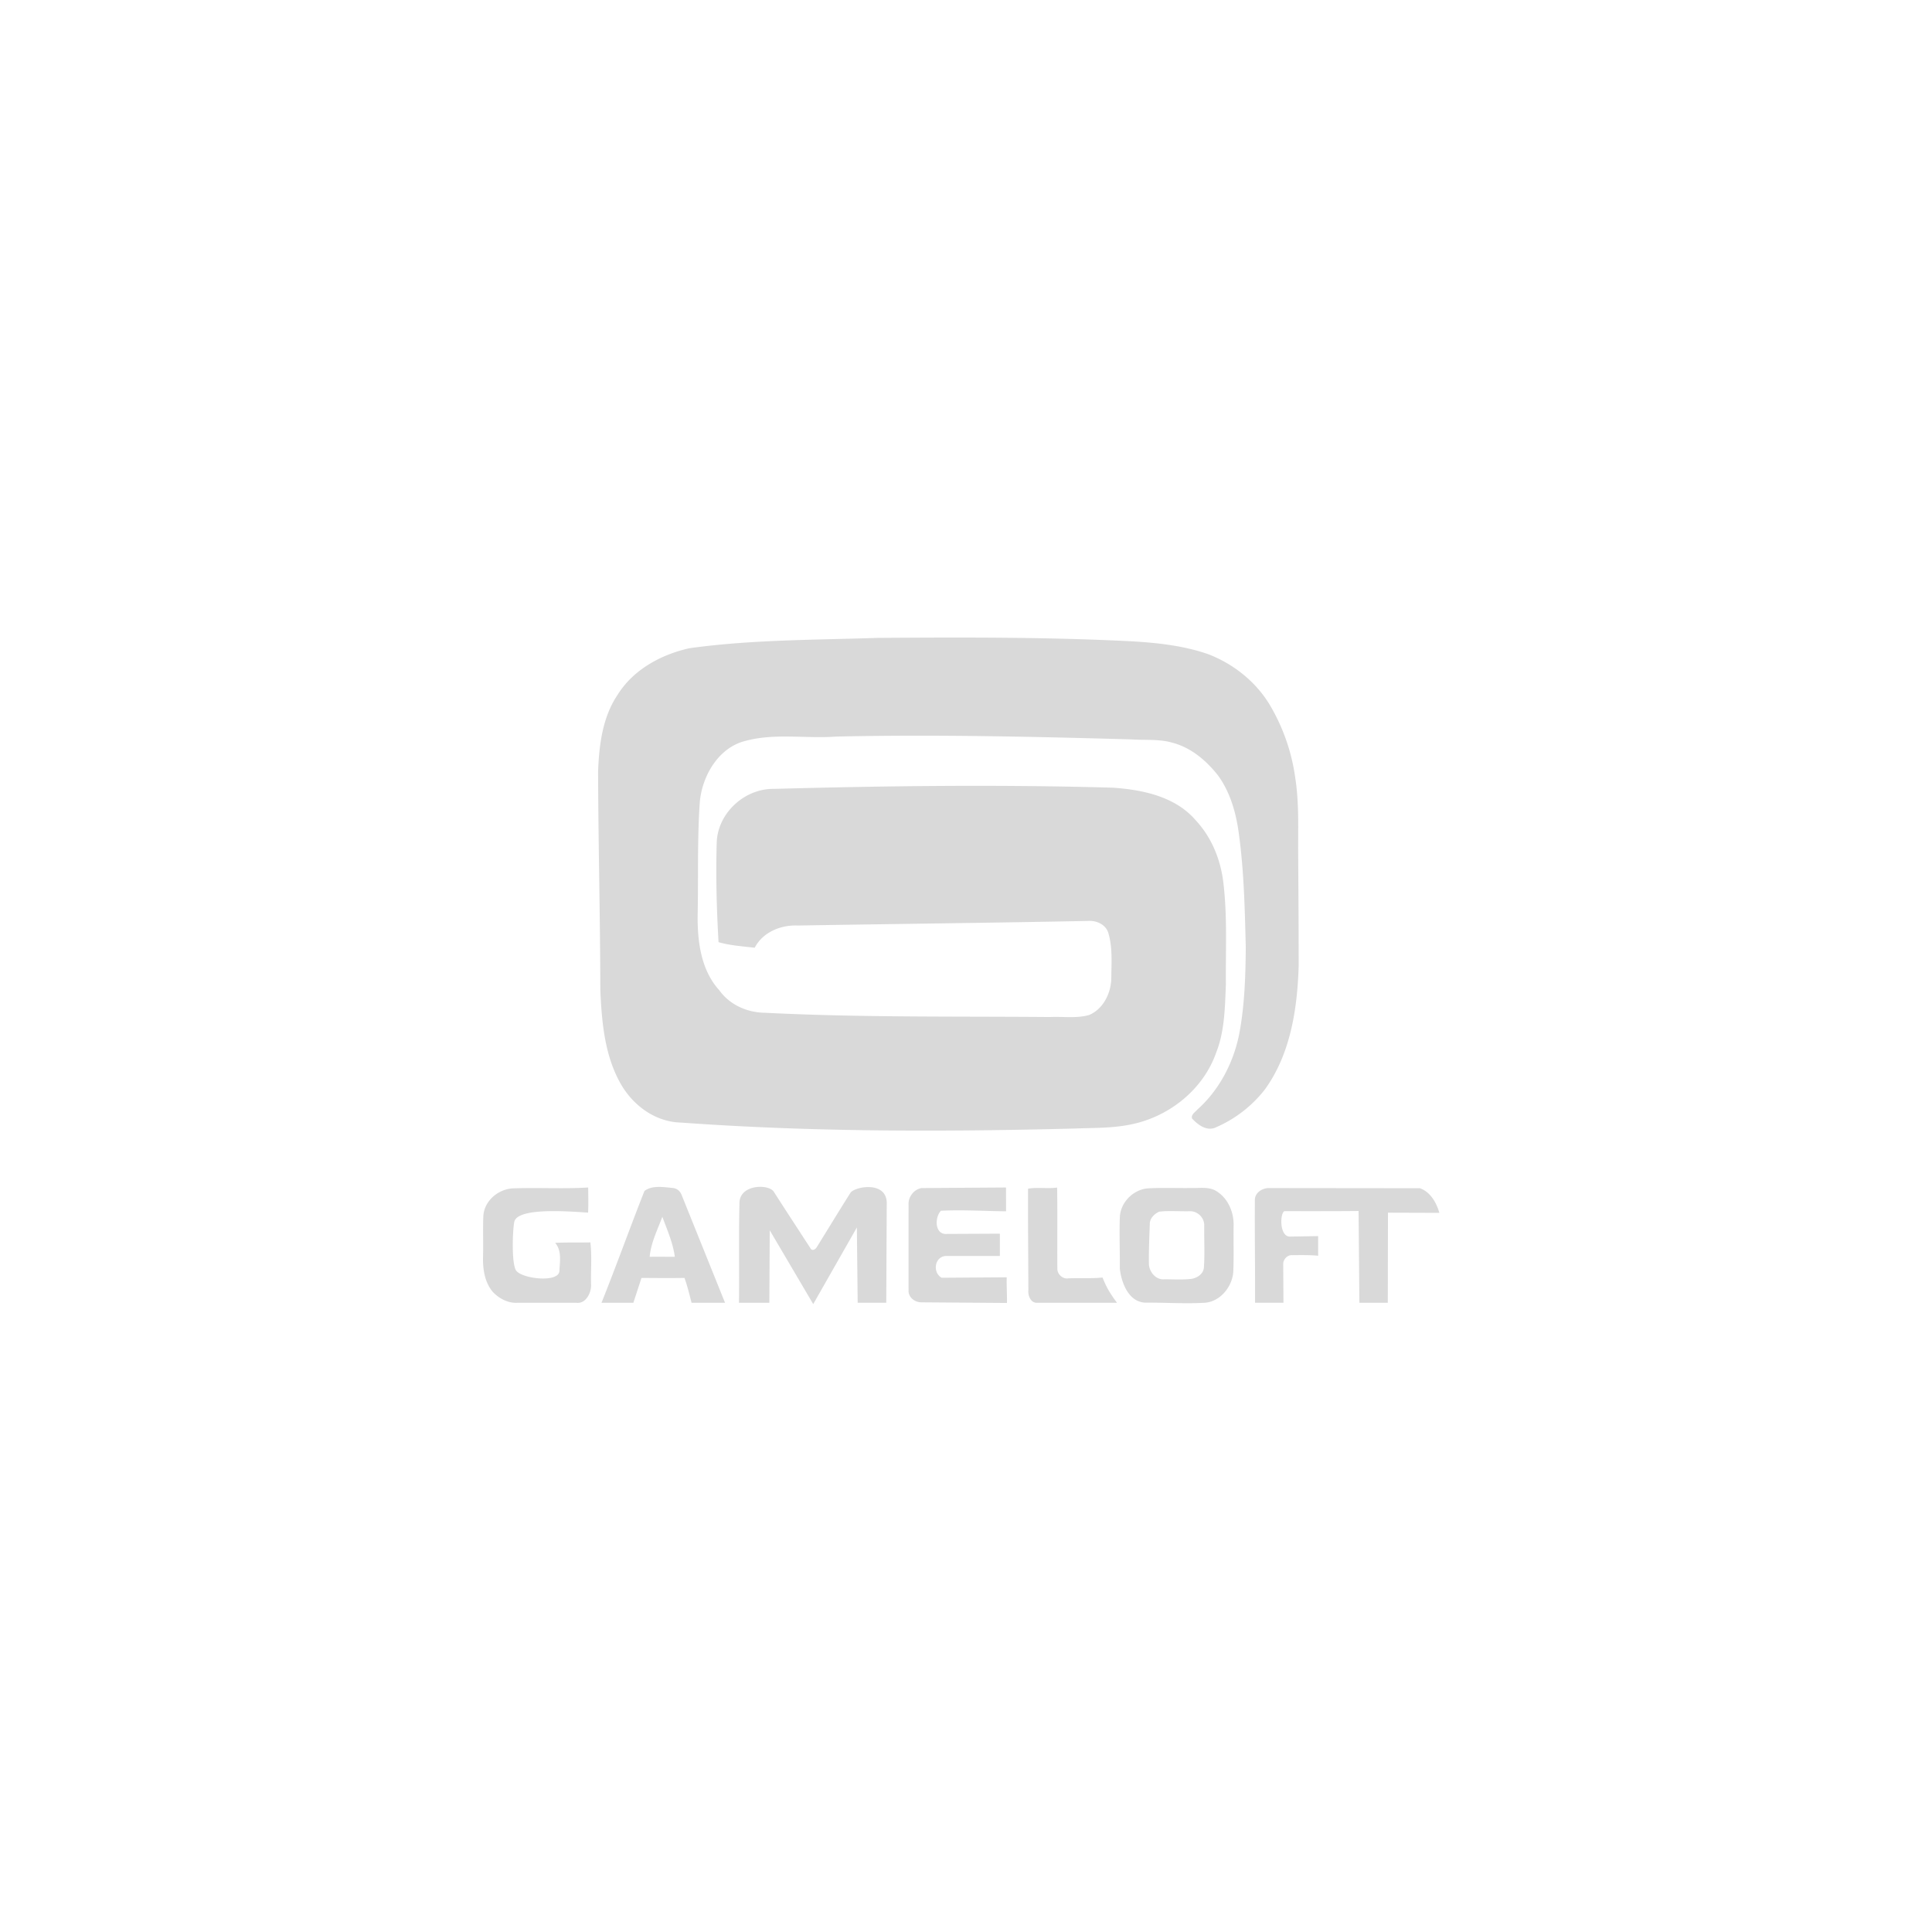 <svg width="200" height="200" fill="none" xmlns="http://www.w3.org/2000/svg"><path fill-rule="evenodd" clip-rule="evenodd" d="M66.714 123.288c.792-.602 1.934-.401 2.876-.317.583.05.858.401 1.017.844l4.45 11.051H71.59c-.208-.811-.441-1.78-.733-2.575-1.484.026-2.968.009-4.451 0l-.842 2.575h-3.3c1.541-3.828 2.933-7.741 4.45-11.578zm.542 6.813c.867-.008 1.734 0 2.6 0-.183-1.412-.791-2.792-1.291-4.138-.5 1.338-1.192 2.717-1.309 4.138zm62.648-5.868c-.017-.778.8-1.271 1.5-1.246l15.579.017c1.075.368 1.725 1.496 2.017 2.55l-5.318-.017-.017 9.329h-2.942l-.083-9.505c-2.559.025-5.118.017-7.677.017-.458.201-.534 2.558.517 2.633l2.975-.05v2.032c-.891-.084-1.783-.067-2.675-.059-.517-.042-.967.452-.942.953l.025 3.971h-2.942c.016-3.503-.042-7.114-.017-10.625zm-11.119-1.212c1.55-.092 3.109-.017 4.659-.042.842.017 1.767-.142 2.517.351 1.184.744 1.784 2.199 1.742 3.57-.025 1.58.034 3.159-.033 4.731-.092 1.597-1.409 3.185-3.051 3.235-2.017.109-4.042-.033-6.059-.016-1.717-.067-2.468-2.04-2.634-3.503.016-1.781-.067-3.561 0-5.342.066-1.521 1.35-2.834 2.859-2.984zm1.225 2.407c-.517.226-1.009.711-.984 1.321-.05 1.338-.108 2.667-.091 4.004-.025.828.667 1.739 1.55 1.681.934-.009 1.875.066 2.801-.042.625-.075 1.292-.502 1.342-1.187.1-1.43.016-2.868.033-4.297.042-.844-.683-1.555-1.517-1.522-1.042.026-2.1-.075-3.134.042zm-13.587-2.374c.984-.175 2.009.017 3.009-.117.05 2.801 0 5.609.025 8.418 0 .577.576 1.079 1.142.978 1.176-.05 2.359.034 3.535-.083.391.953.675 1.504 1.5 2.616h-8.319c-.625-.008-.917-.752-.858-1.295-.009-3.503-.05-7.006-.034-10.517zm-12.37 1.622c-.04-.786.584-1.58 1.368-1.689l8.719-.058.008 2.466c-2.242-.025-4.493-.167-6.743-.059-.675.711-.659 2.533.658 2.4l5.443-.026v2.308h-5.51c-1.258-.017-1.5 1.73-.508 2.257l6.727-.05c-.025.911.041 1.738.025 2.658l-8.82-.067c-.683.025-1.408-.501-1.366-1.237-.008-2.976 0-5.935 0-8.903zm-17.503-.151c.017-1.972 3.159-1.989 3.592-1.095 1.25 1.948 2.526 3.896 3.785 5.835.191.285.533.025.65-.2 1.15-1.856 2.284-3.72 3.45-5.568.384-.66 3.876-1.346 3.768 1.179l-.05 10.182h-2.959l-.083-7.791L84.185 135l-4.501-7.641-.042 7.507H76.5c.041-3.419-.034-6.921.05-10.341zm-23.489-1.504c2.609-.101 5.226.067 7.827-.092.008.869.033 1.73-.008 2.6-1.65-.092-7.319-.611-7.644.969-.175.853-.3 4.397.209 5.049.658.853 4.459 1.271 4.467 0 .042-.994.259-2.056-.442-2.892 1.217-.05 2.426-.017 3.643-.042.175 1.446.033 2.909.075 4.364.042.836-.534 1.99-1.484 1.889h-6.201c-.95.034-1.876-.468-2.51-1.153-.816-.987-1.016-2.316-.991-3.553.042-1.43-.025-2.859.033-4.28.092-1.564 1.526-2.767 3.026-2.859zm37.776-56.987c8.801-.059 17.62-.093 26.414.359 2.634.159 5.293.451 7.802 1.32 2.625 1.004 4.959 2.851 6.41 5.284a20.086 20.086 0 012.609 7.448c.433 2.692.291 5.426.316 8.143.025 3.795.05 7.599.05 11.394-.133 4.439-.842 9.153-3.517 12.823a12.912 12.912 0 01-4.993 3.871c-.95.493-1.9-.209-2.526-.886-.133-.402.334-.669.559-.937 2.292-2.048 3.767-4.923 4.343-7.924.541-2.926.633-5.902.658-8.87-.1-3.962-.183-7.942-.733-11.87-.284-2.082-.884-4.172-2.118-5.886-1.208-1.546-2.792-2.9-4.717-3.41-1.392-.41-2.851-.251-4.276-.352-10.178-.284-20.364-.518-30.55-.292-3.117.234-6.3-.376-9.351.435-2.793.66-4.493 3.552-4.768 6.26-.284 3.988-.142 7.993-.233 11.997 0 2.65.383 5.526 2.242 7.565 1.075 1.513 2.892 2.316 4.718 2.333 9.827.501 19.679.359 29.523.443 1.342-.067 2.734.159 4.043-.209 1.5-.627 2.308-2.341 2.3-3.913.017-1.53.133-3.101-.308-4.58-.259-.87-1.209-1.296-2.059-1.246-10.027.2-20.063.31-30.099.476-1.75-.075-3.609.686-4.45 2.3-1.251-.151-2.535-.227-3.743-.578-.2-3.469-.292-6.946-.184-10.416.159-2.992 2.884-5.467 5.852-5.45 11.71-.318 23.43-.46 35.141-.126 3.101.21 6.51.92 8.619 3.411 1.634 1.764 2.559 4.071 2.834 6.446.417 3.485.225 6.996.258 10.499-.1 2.374-.116 4.815-1 7.056-1.367 3.92-5.018 6.754-9.035 7.49-1.868.359-3.768.309-5.66.384-13.578.351-27.181.36-40.726-.618-2.7-.067-5.035-1.831-6.302-4.147-1.6-2.9-1.892-6.311-2.034-9.563-.016-7.549-.208-15.097-.233-22.646.109-2.725.45-5.593 2.009-7.908 1.625-2.625 4.501-4.18 7.443-4.84 6.444-.895 12.978-.853 19.472-1.07z" fill="#D9D9D9"/></svg>